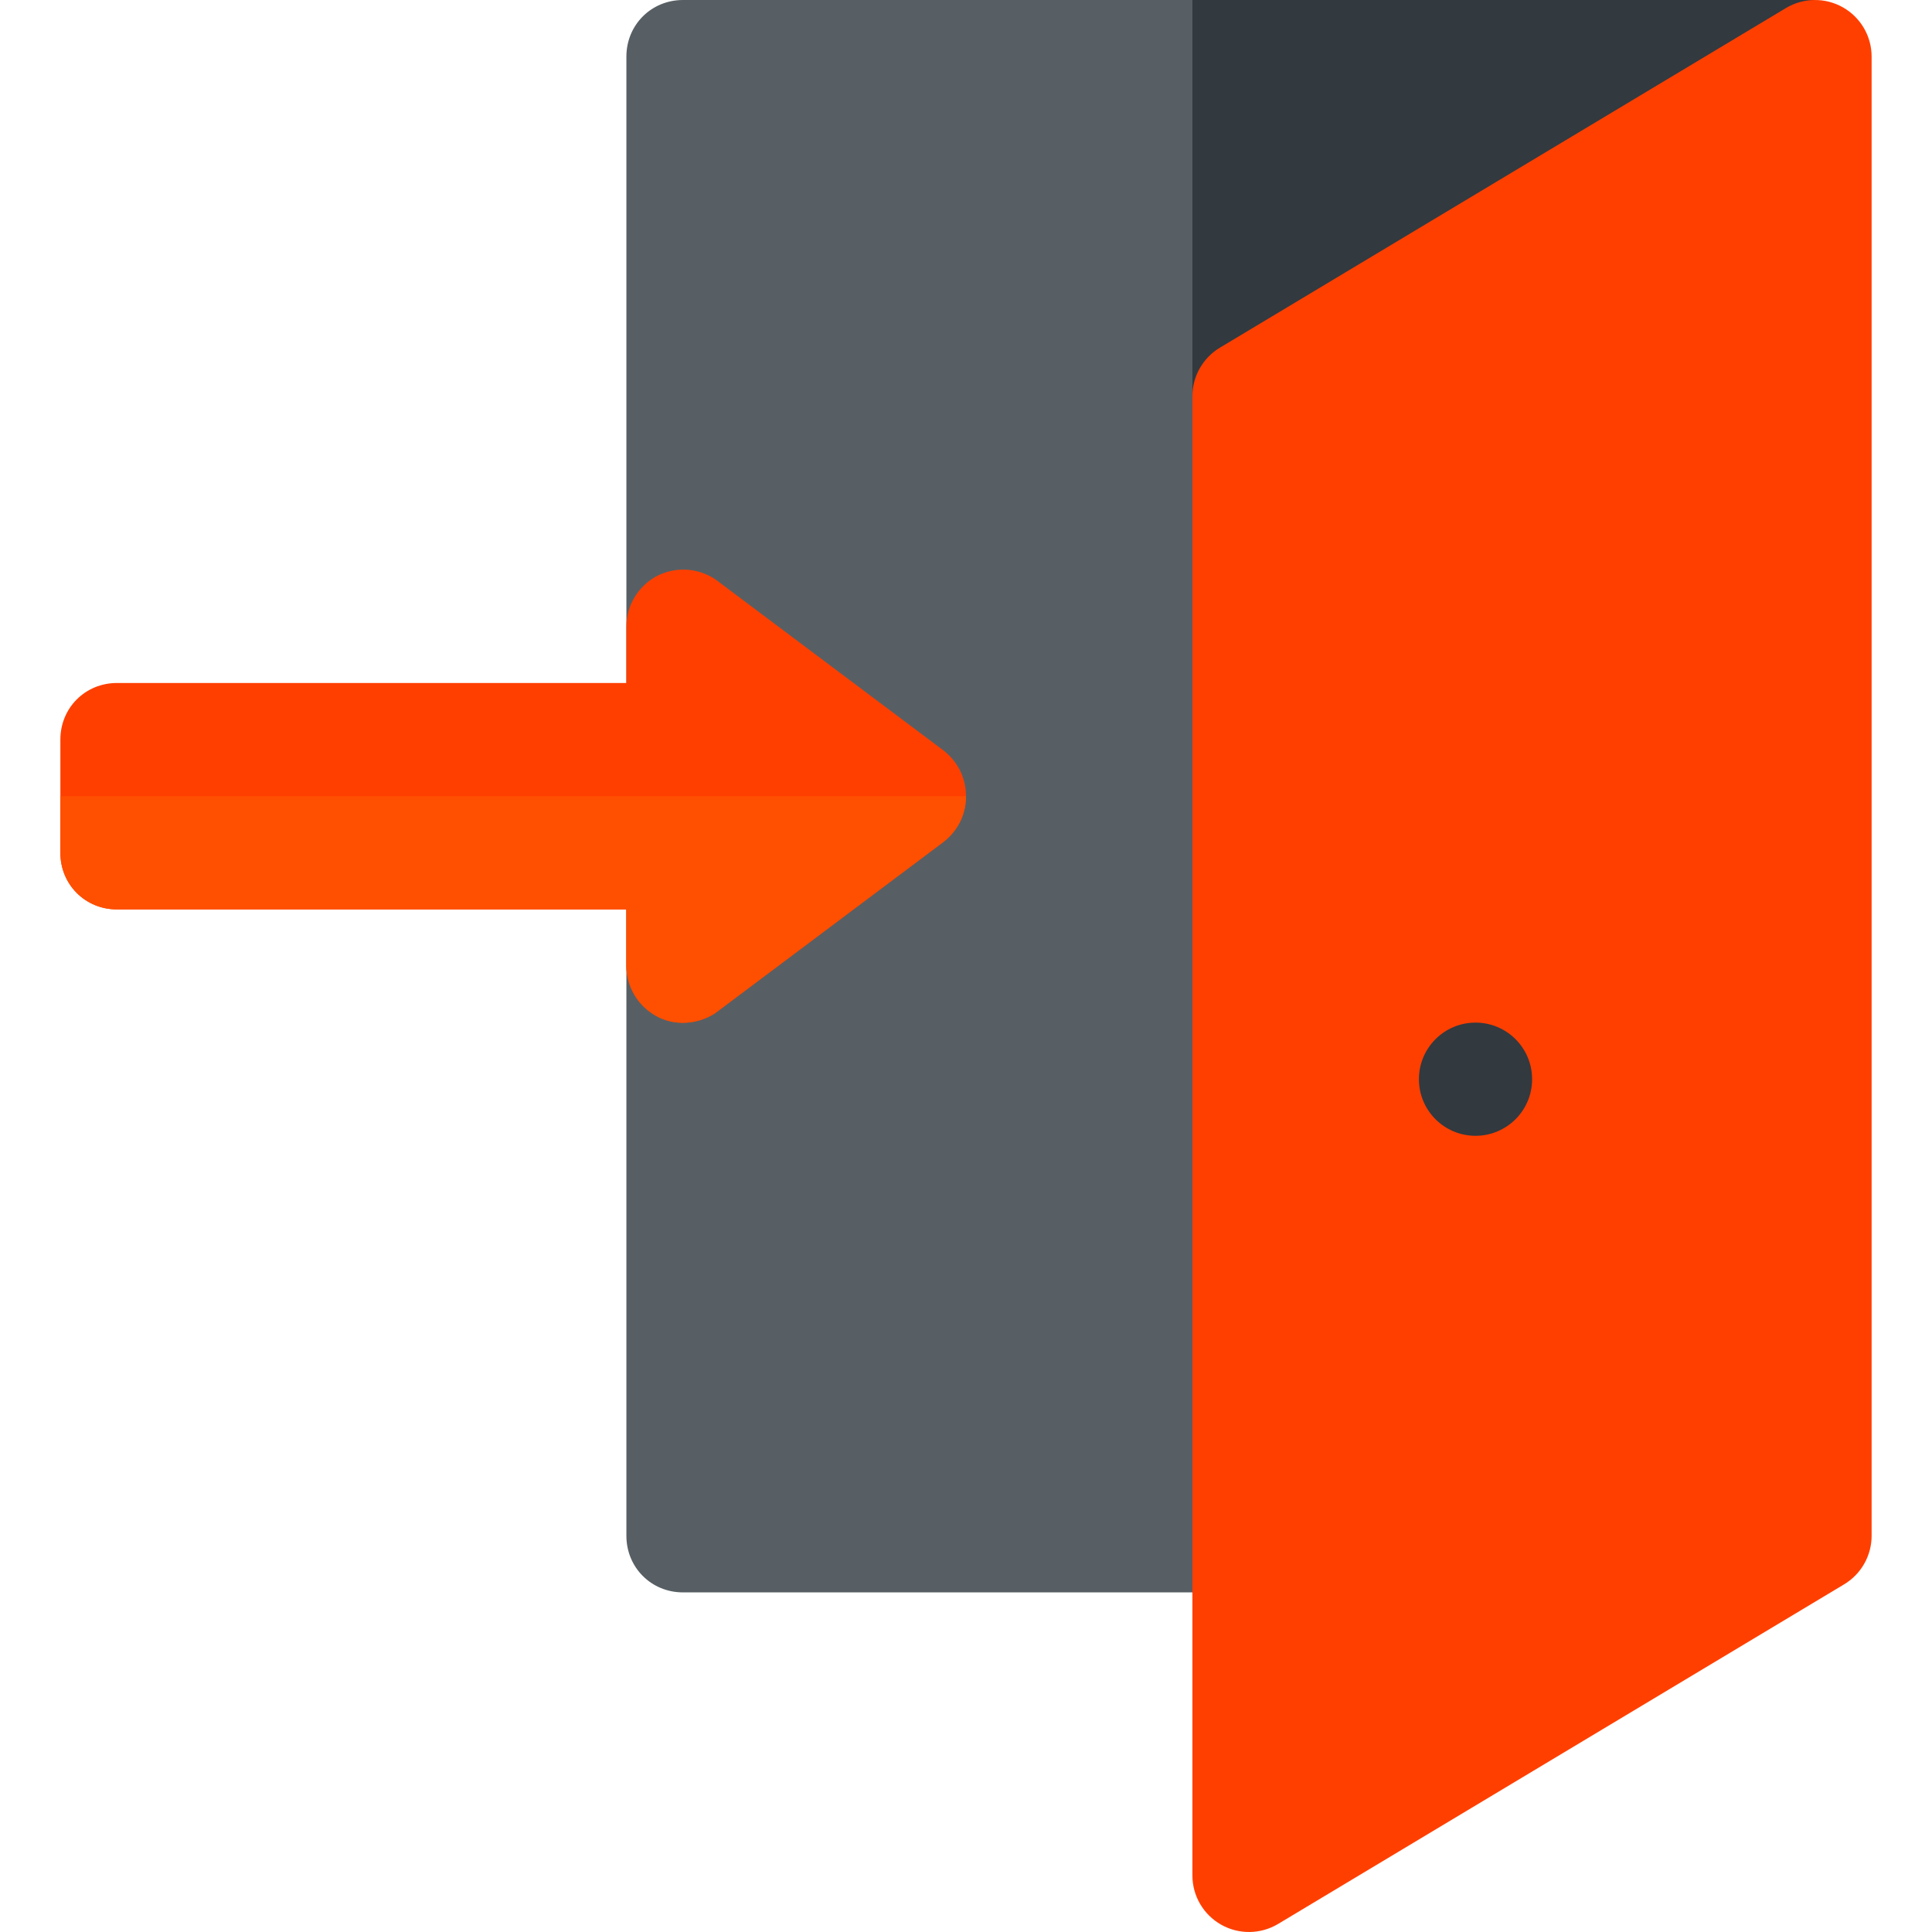 <?xml version="1.0"?>
<svg xmlns="http://www.w3.org/2000/svg" height="512px" viewBox="-15 0 511 511.999" width="512px" class=""><g><path d="m465.5 0-150 422h-150c-8.402 0-15-6.602-15-15v-392c0-8.402 6.598-15 15-15zm0 0" fill="#575f64" data-original="#575F64" class=""/><path d="m465.5 0-150 422h-15v-422zm0 0" fill="#32393f" data-original="#32393F" class=""/><path d="m233.898 198.398-60-45c-4.801-3-10.5-3.301-15.598-.598-4.801 2.699-7.801 7.801-7.801 13.199v15h-135c-8.402 0-15 6.598-15 15v30c0 8.398 6.598 15 15 15h135v15c0 5.398 3 10.5 7.801 13.199 4.797 2.699 10.797 2.398 15.598-.602l60-45c4.199-2.996 6.602-7.5 6.602-12.598 0-5.102-2.402-9.602-6.602-12.602zm0 0" fill="#9cdd05" data-original="#9CDD05" class="" style="fill:#FF3F00" data-old_color="#9CDD05"/><path d="m240.5 211c0 5.098-2.402 9.602-6.602 12.598l-60 45c-4.801 3-10.801 3.301-15.598.602-4.801-2.699-7.801-7.801-7.801-13.199v-15h-135c-8.402 0-15-6.602-15-15v-15zm0 0" fill="#6b0" data-original="#6B0" class="active-path" style="fill:#FF4F00" data-old_color="#FF4700"/><path d="m308.102 510.051c-4.703-2.664-7.602-7.645-7.602-13.051v-392c0-5.273 2.77-10.152 7.277-12.859l150-90c4.645-2.785 10.418-2.855 15.117-.191 4.703 2.668 7.605 7.645 7.605 13.051v392c0 5.273-2.77 10.152-7.281 12.859l-150 90c-4.645 2.781-10.418 2.855-15.117.191zm0 0" fill="#ff9100" data-original="#FF9100" class="" style="fill:#FF3F00" data-old_color="#FF4700"/><path d="m390.527 286c0 8.285-6.715 15-15 15s-15-6.715-15-15 6.715-15 15-15 15 6.715 15 15zm0 0" fill="#32393f" data-original="#32393F" class=""/></g> </svg>
